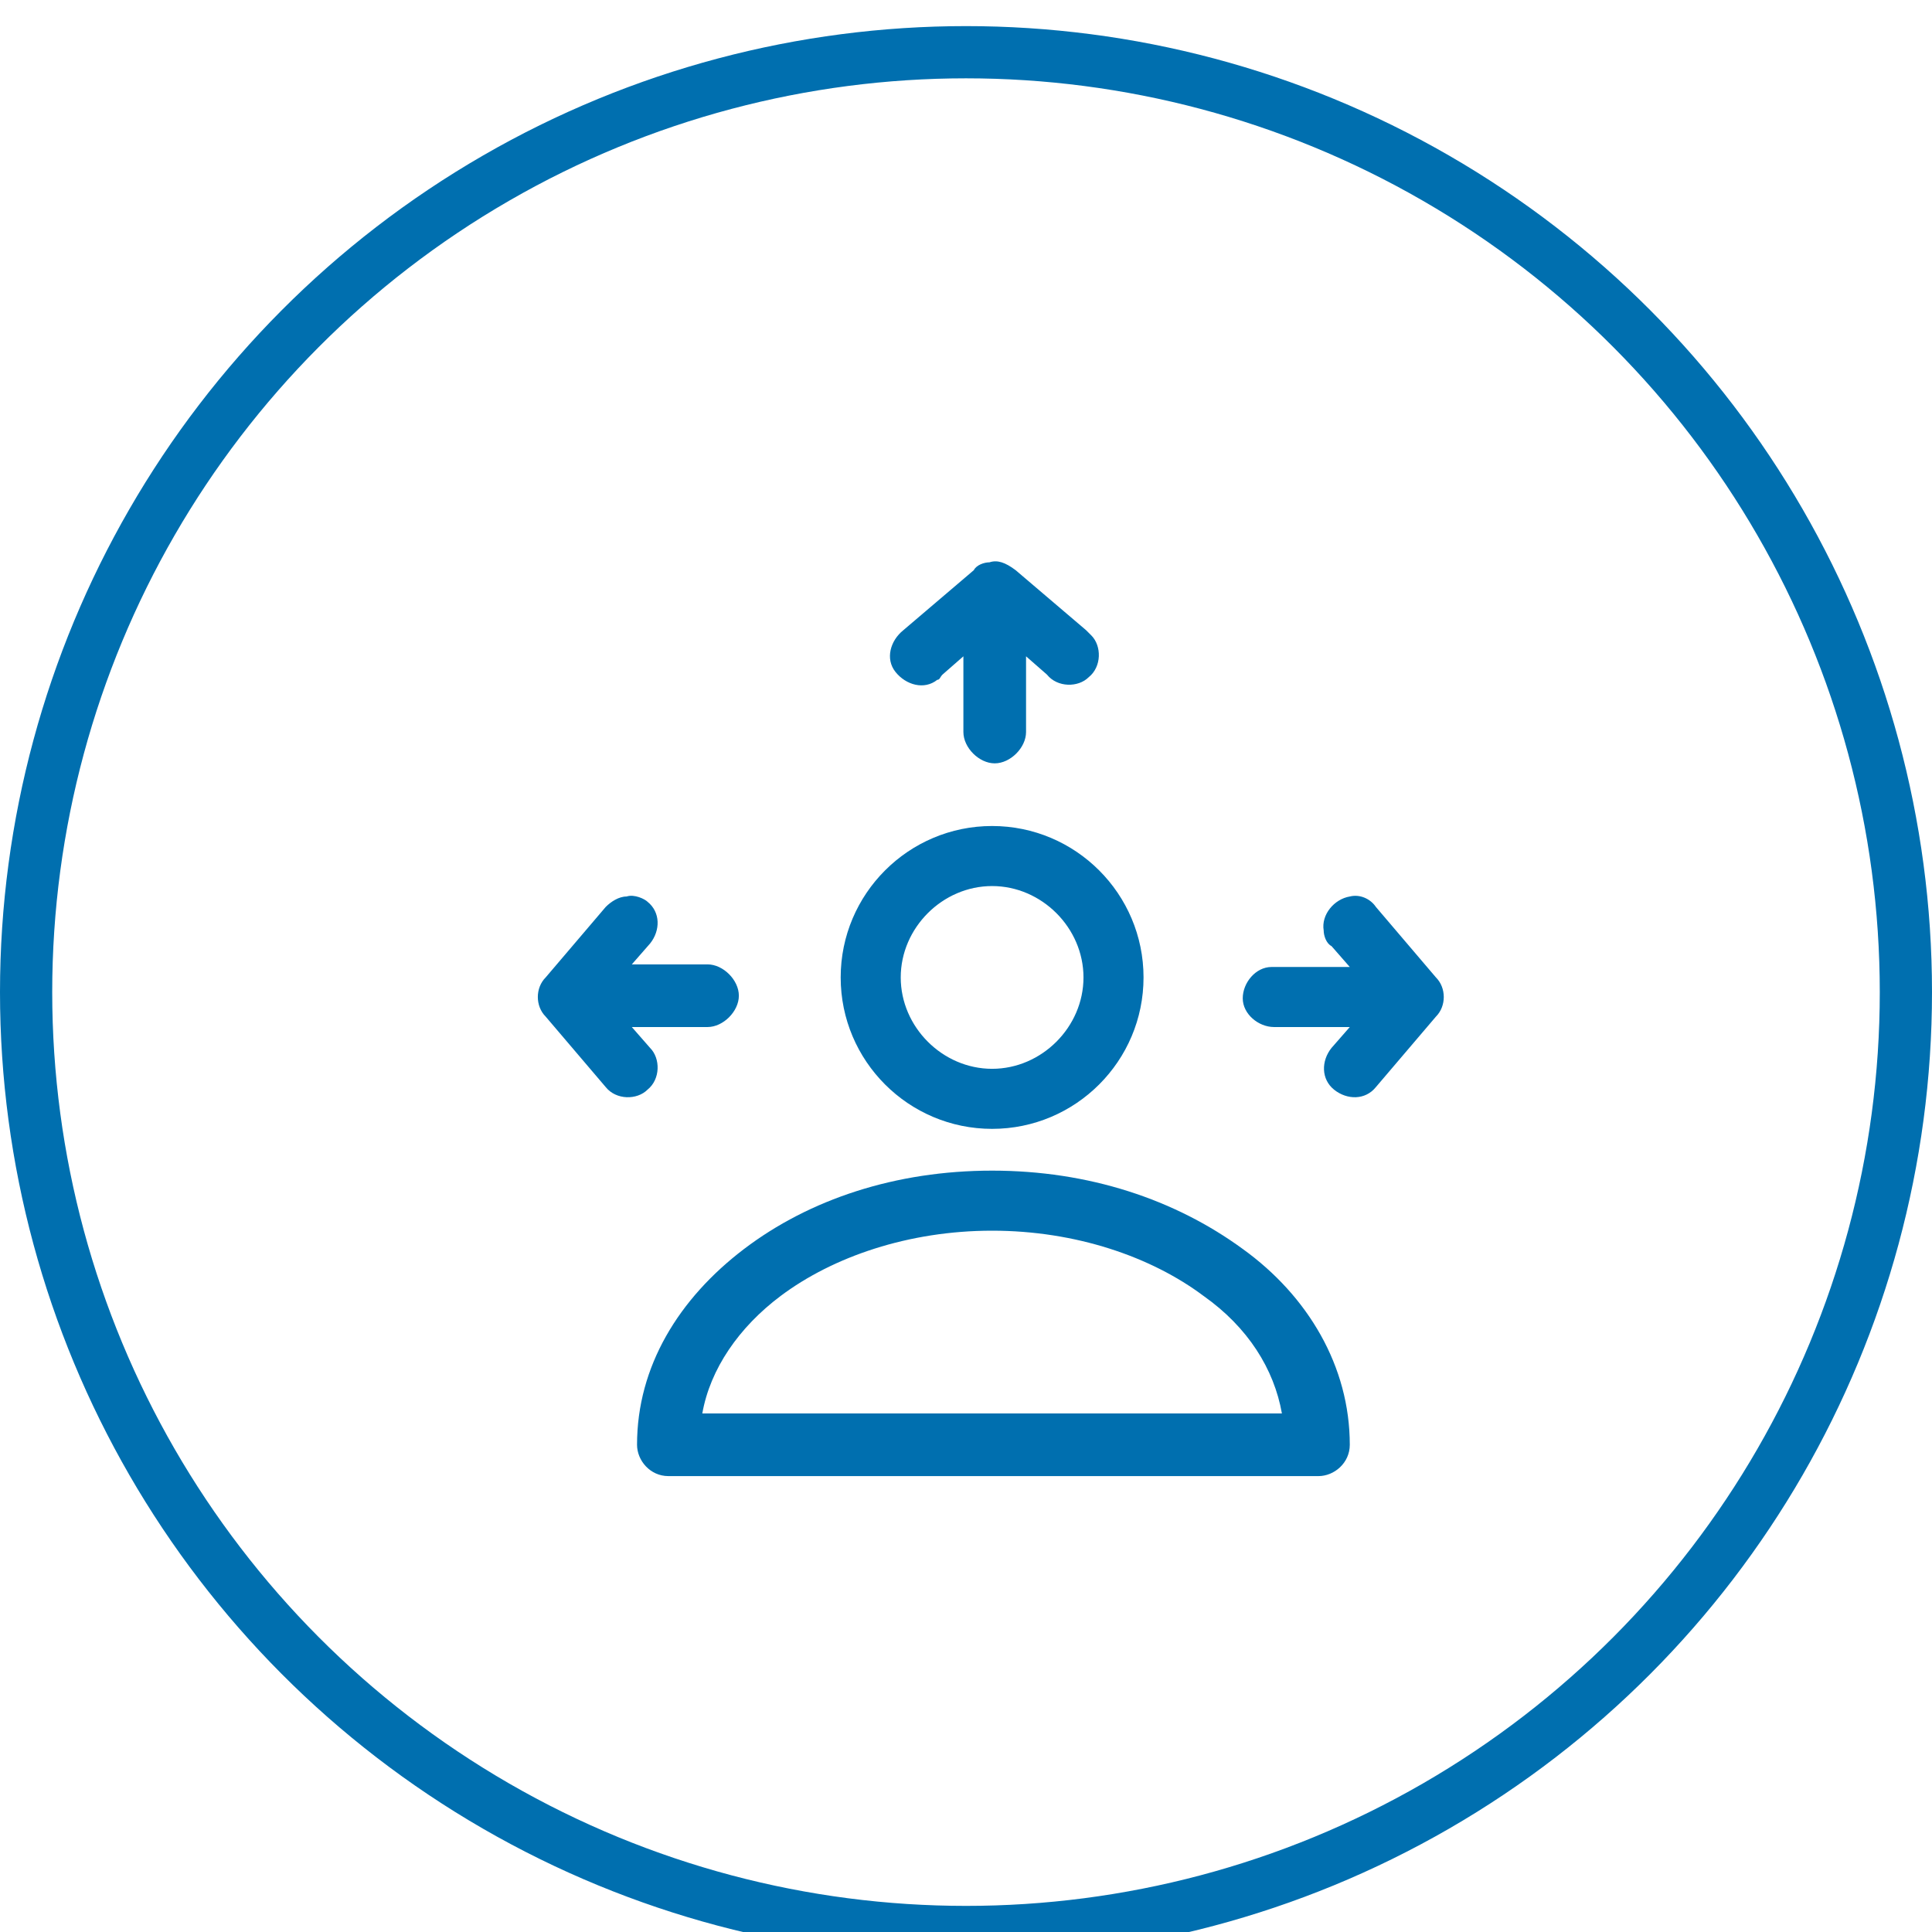 <?xml version="1.0" encoding="utf-8"?>
<!-- Generator: Adobe Illustrator 21.1.0, SVG Export Plug-In . SVG Version: 6.00 Build 0)  -->
<svg version="1.1" xmlns="http://www.w3.org/2000/svg" xmlns:xlink="http://www.w3.org/1999/xlink" x="0px" y="0px"
	 viewBox="0 0 74 74" style="enable-background:new 0 0 74 74;" xml:space="preserve">
<style type="text/css">
	.st0{fill:none;stroke:#006FAF;stroke-width:2;stroke-miterlimit:10;}
	.st1{fill:none;stroke:#006FAF;stroke-width:2;}
	.st2{fill:#006FAF;}
	.st3{fill:#006FAF;stroke:#006FAF;stroke-width:0.5;}
	.st4{fill:#006FAF;stroke:#006FAF;stroke-miterlimit:10;}
	.st5{fill:#006FAF;stroke:#006FAF;stroke-width:0.5;stroke-miterlimit:10;}
	.st6{fill:none;stroke:#006FAF;stroke-miterlimit:10;}
</style>
<g id="software-devops-and-maintenance">
</g>
<g id="test-data-management">
</g>
<g id="shell-scripting">
</g>
<g id="testlink">
</g>
<g id="create-and-sustain-digital-advantage">
</g>
<g id="Platform-solution-development">
</g>
<g id="empower-users-with-robust-bi-capabilities">
</g>
<g id="Hibernate">
	<circle class="st0" cx="37" cy="38" r="36"/>
	<g transform="translate(0,-952.362)">
		<path class="st2" d="M37.9,973.9c-0.2,0-0.5,0.1-0.6,0.3l-2.7,2.3c-0.5,0.4-0.7,1.1-0.3,1.6c0.4,0.5,1.1,0.7,1.6,0.3
			c0.1,0,0.1-0.1,0.2-0.2l0.8-0.7v2.9c0,0.6,0.6,1.2,1.2,1.2c0.6,0,1.2-0.6,1.2-1.2v-2.9l0.8,0.7c0.4,0.5,1.2,0.5,1.6,0.1
			c0.5-0.4,0.5-1.2,0.1-1.6c-0.1-0.1-0.1-0.1-0.2-0.2l-2.7-2.3C38.5,973.9,38.2,973.8,37.9,973.9z M38,984c-3.2,0-5.8,2.6-5.8,5.8
			c0,3.2,2.6,5.8,5.8,5.8s5.8-2.6,5.8-5.8C43.8,986.6,41.2,984,38,984z M38,986.3c1.9,0,3.5,1.6,3.5,3.5c0,1.9-1.6,3.5-3.5,3.5
			s-3.5-1.6-3.5-3.5C34.5,987.9,36.1,986.3,38,986.3z M24,986.7c-0.3,0-0.6,0.2-0.8,0.4l-2.3,2.7c-0.4,0.4-0.4,1.1,0,1.5l2.3,2.7
			c0.4,0.5,1.2,0.5,1.6,0.1c0.5-0.4,0.5-1.2,0.1-1.6l-0.7-0.8h2.9c0.6,0,1.2-0.6,1.2-1.2s-0.6-1.2-1.2-1.2h-2.9l0.7-0.8
			c0.4-0.5,0.4-1.2-0.1-1.6C24.7,986.8,24.3,986.6,24,986.7z M51.7,986.7c-0.6,0.1-1.1,0.7-1,1.3c0,0.2,0.1,0.5,0.3,0.6l0.7,0.8
			h-2.9c0,0-0.1,0-0.1,0c-0.6,0-1.1,0.6-1.1,1.2c0,0.6,0.6,1.1,1.2,1.1h2.9l-0.7,0.8c-0.4,0.5-0.4,1.2,0.1,1.6
			c0.5,0.4,1.2,0.4,1.6-0.1l2.3-2.7c0.4-0.4,0.4-1.1,0-1.5l-2.3-2.7C52.5,986.8,52.1,986.6,51.7,986.7z M38,997.2
			c-3.7,0-7,1.1-9.5,3s-4.1,4.5-4.1,7.5c0,0.6,0.5,1.2,1.2,1.2h24.9c0.6,0,1.2-0.5,1.2-1.2c0-3-1.6-5.7-4.1-7.5
			C45,998.3,41.7,997.2,38,997.2z M38,999.5c3.2,0,6.1,1,8.1,2.5c1.7,1.2,2.7,2.8,3,4.5H26.9c0.3-1.7,1.4-3.3,3-4.5
			C31.9,1000.5,34.8,999.5,38,999.5z"/>
	</g>
</g>
</svg>
